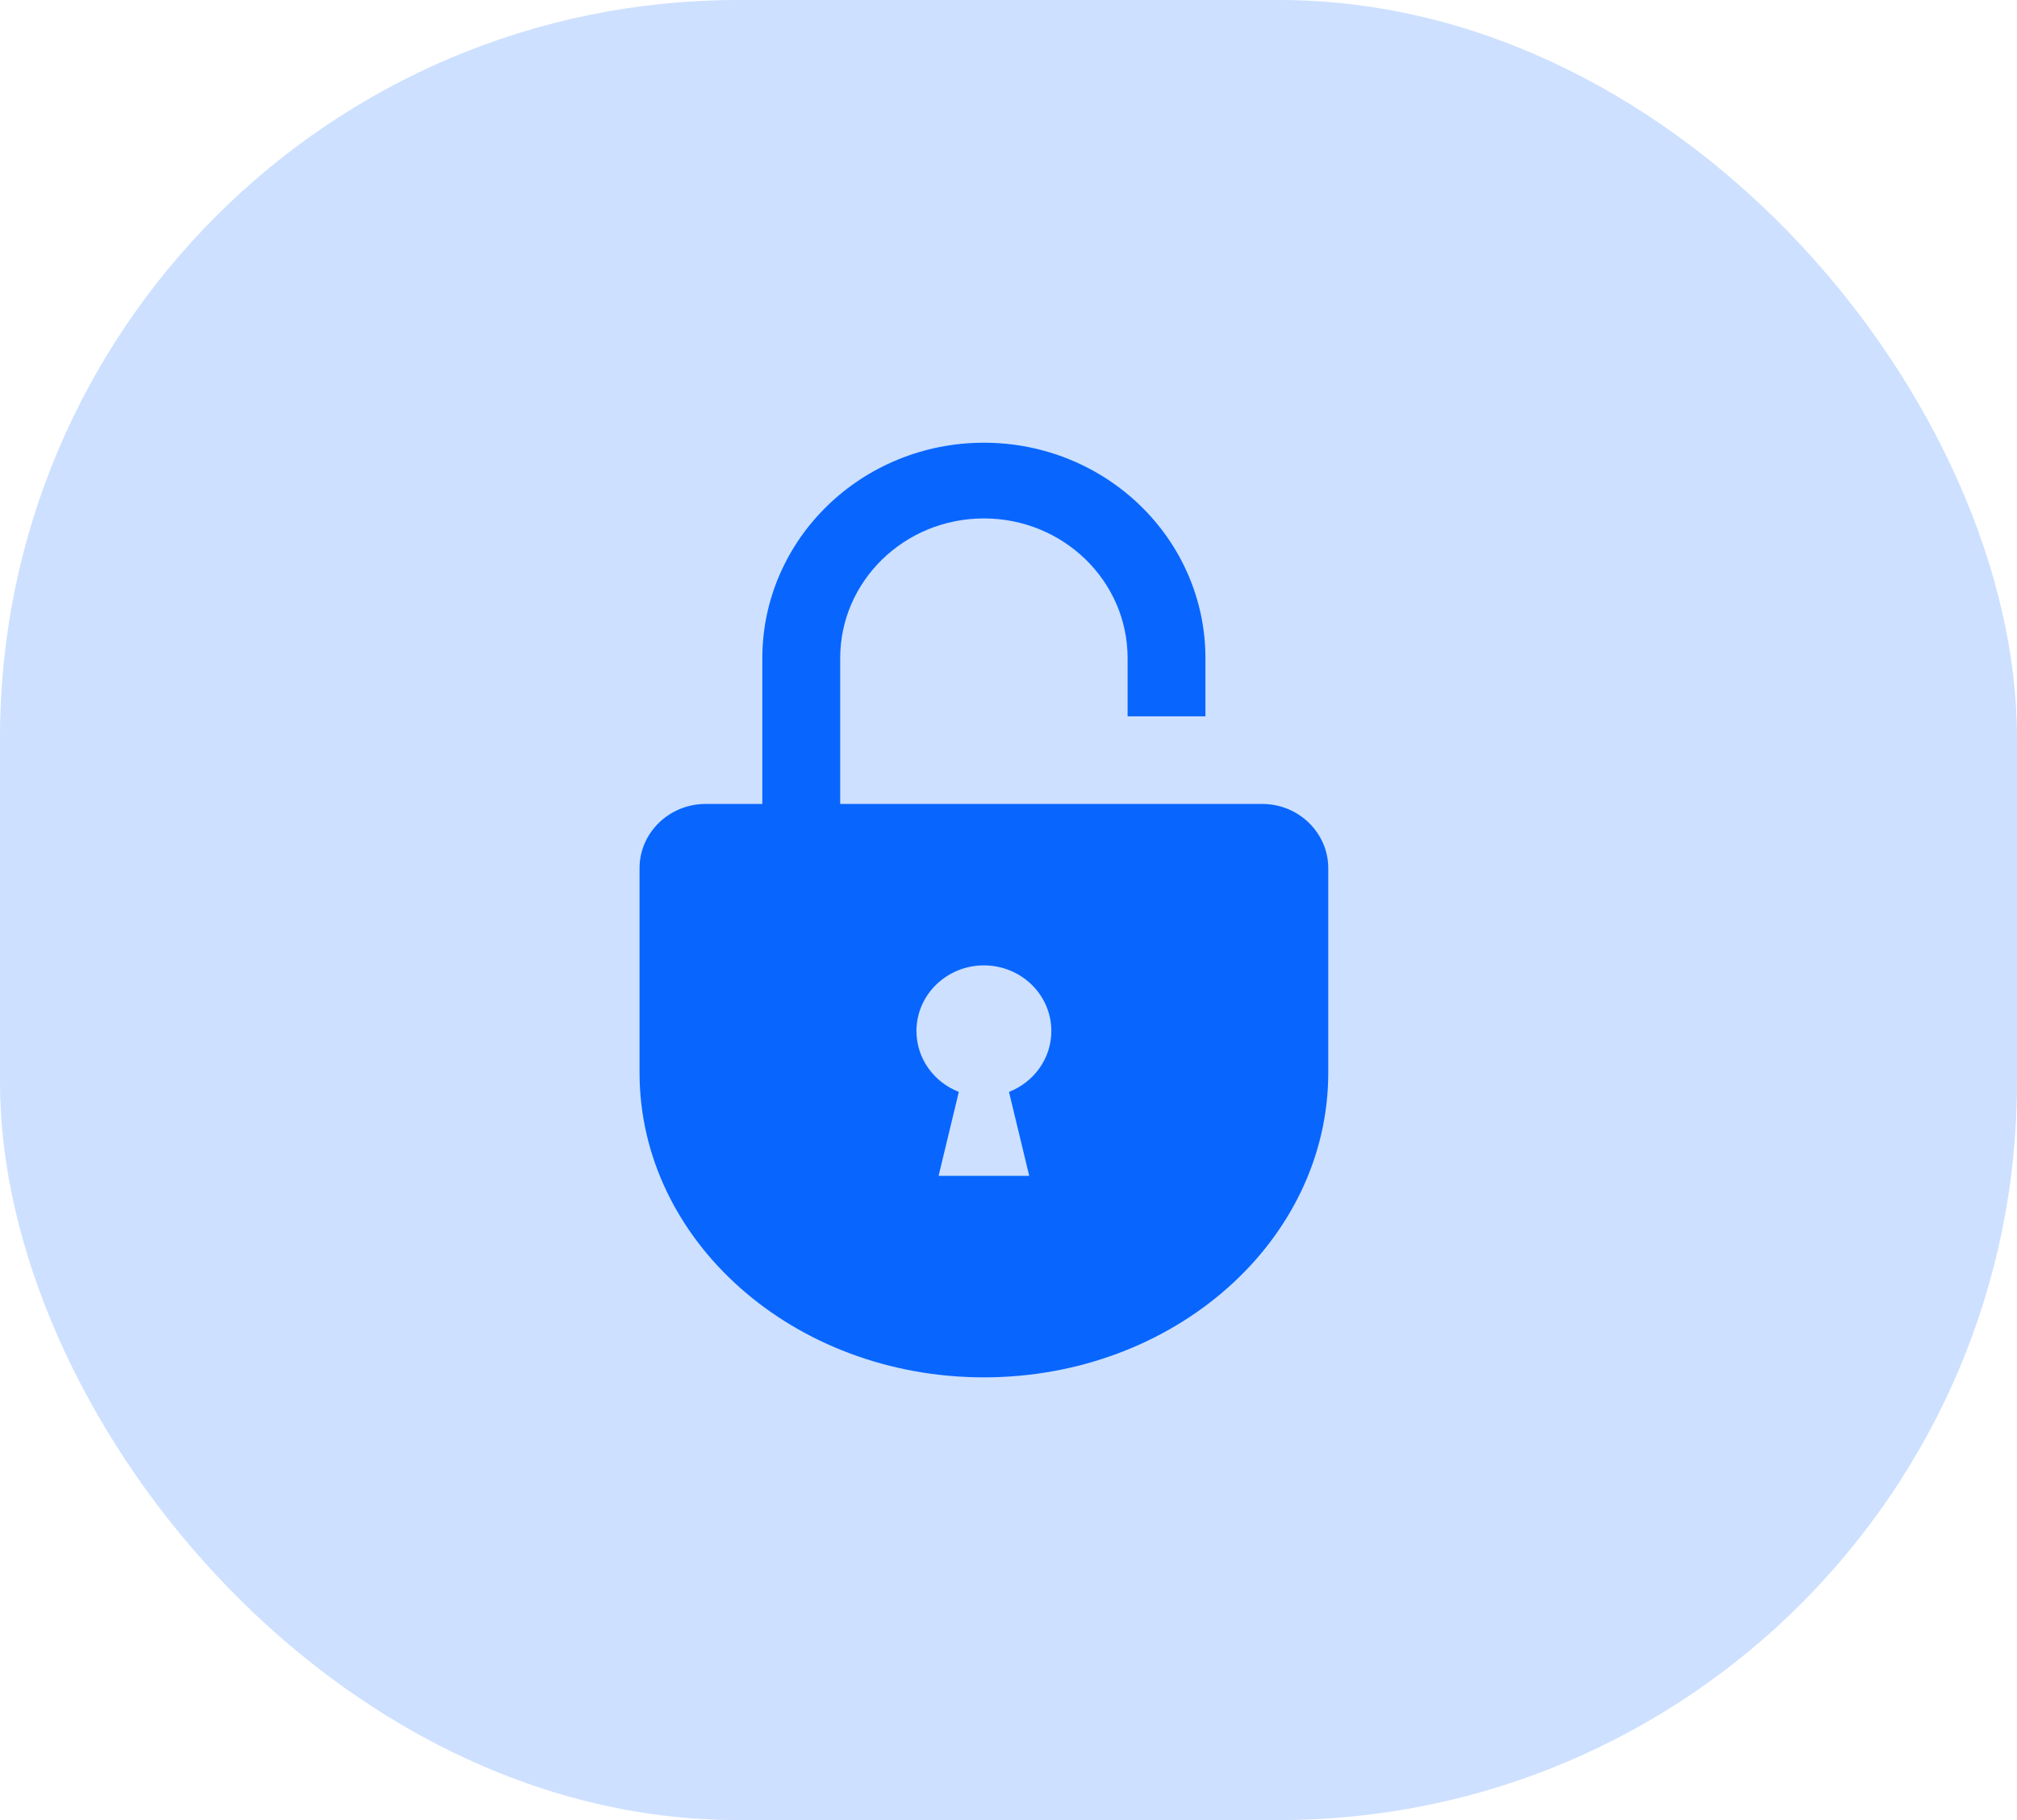 <svg width="41" height="37" viewBox="0 0 41 37" fill="none" xmlns="http://www.w3.org/2000/svg">
<g filter="url(#filter0_b_575_292)">
<rect width="41" height="37" rx="15" fill="#0866FF" fill-opacity="0.2"/>
<path d="M25.655 16.343H17.079V13.381C17.079 12.594 17.404 11.888 17.934 11.371C18.465 10.856 19.191 10.54 20 10.539C20.809 10.54 21.535 10.856 22.066 11.371C22.596 11.888 22.921 12.594 22.921 13.381V14.562H24.503V13.381C24.504 12.174 23.998 11.074 23.184 10.283C22.372 9.492 21.241 8.999 20 9C18.759 8.999 17.628 9.492 16.816 10.283C16.002 11.074 15.496 12.174 15.496 13.381V16.343H14.345C13.602 16.343 13 16.929 13 17.651V21.804C13 25.226 16.134 28 20 28C23.866 28 27 25.226 27 21.804V17.651C27 16.929 26.398 16.343 25.655 16.343ZM20.51 22.197L20.921 23.903H19.079L19.49 22.197C18.985 22 18.629 21.52 18.629 20.959C18.629 20.223 19.243 19.625 20 19.625C20.757 19.625 21.371 20.223 21.371 20.959C21.371 21.52 21.014 22 20.51 22.197Z" fill="#0866FF"/>
</g>
<defs>
<filter id="filter0_b_575_292" x="-30" y="-30" width="101" height="97" filterUnits="userSpaceOnUse" color-interpolation-filters="sRGB">
<feFlood flood-opacity="0" result="BackgroundImageFix"/>
<feGaussianBlur in="BackgroundImageFix" stdDeviation="15"/>
<feComposite in2="SourceAlpha" operator="in" result="effect1_backgroundBlur_575_292"/>
<feBlend mode="normal" in="SourceGraphic" in2="effect1_backgroundBlur_575_292" result="shape"/>
</filter>
</defs>
</svg>
